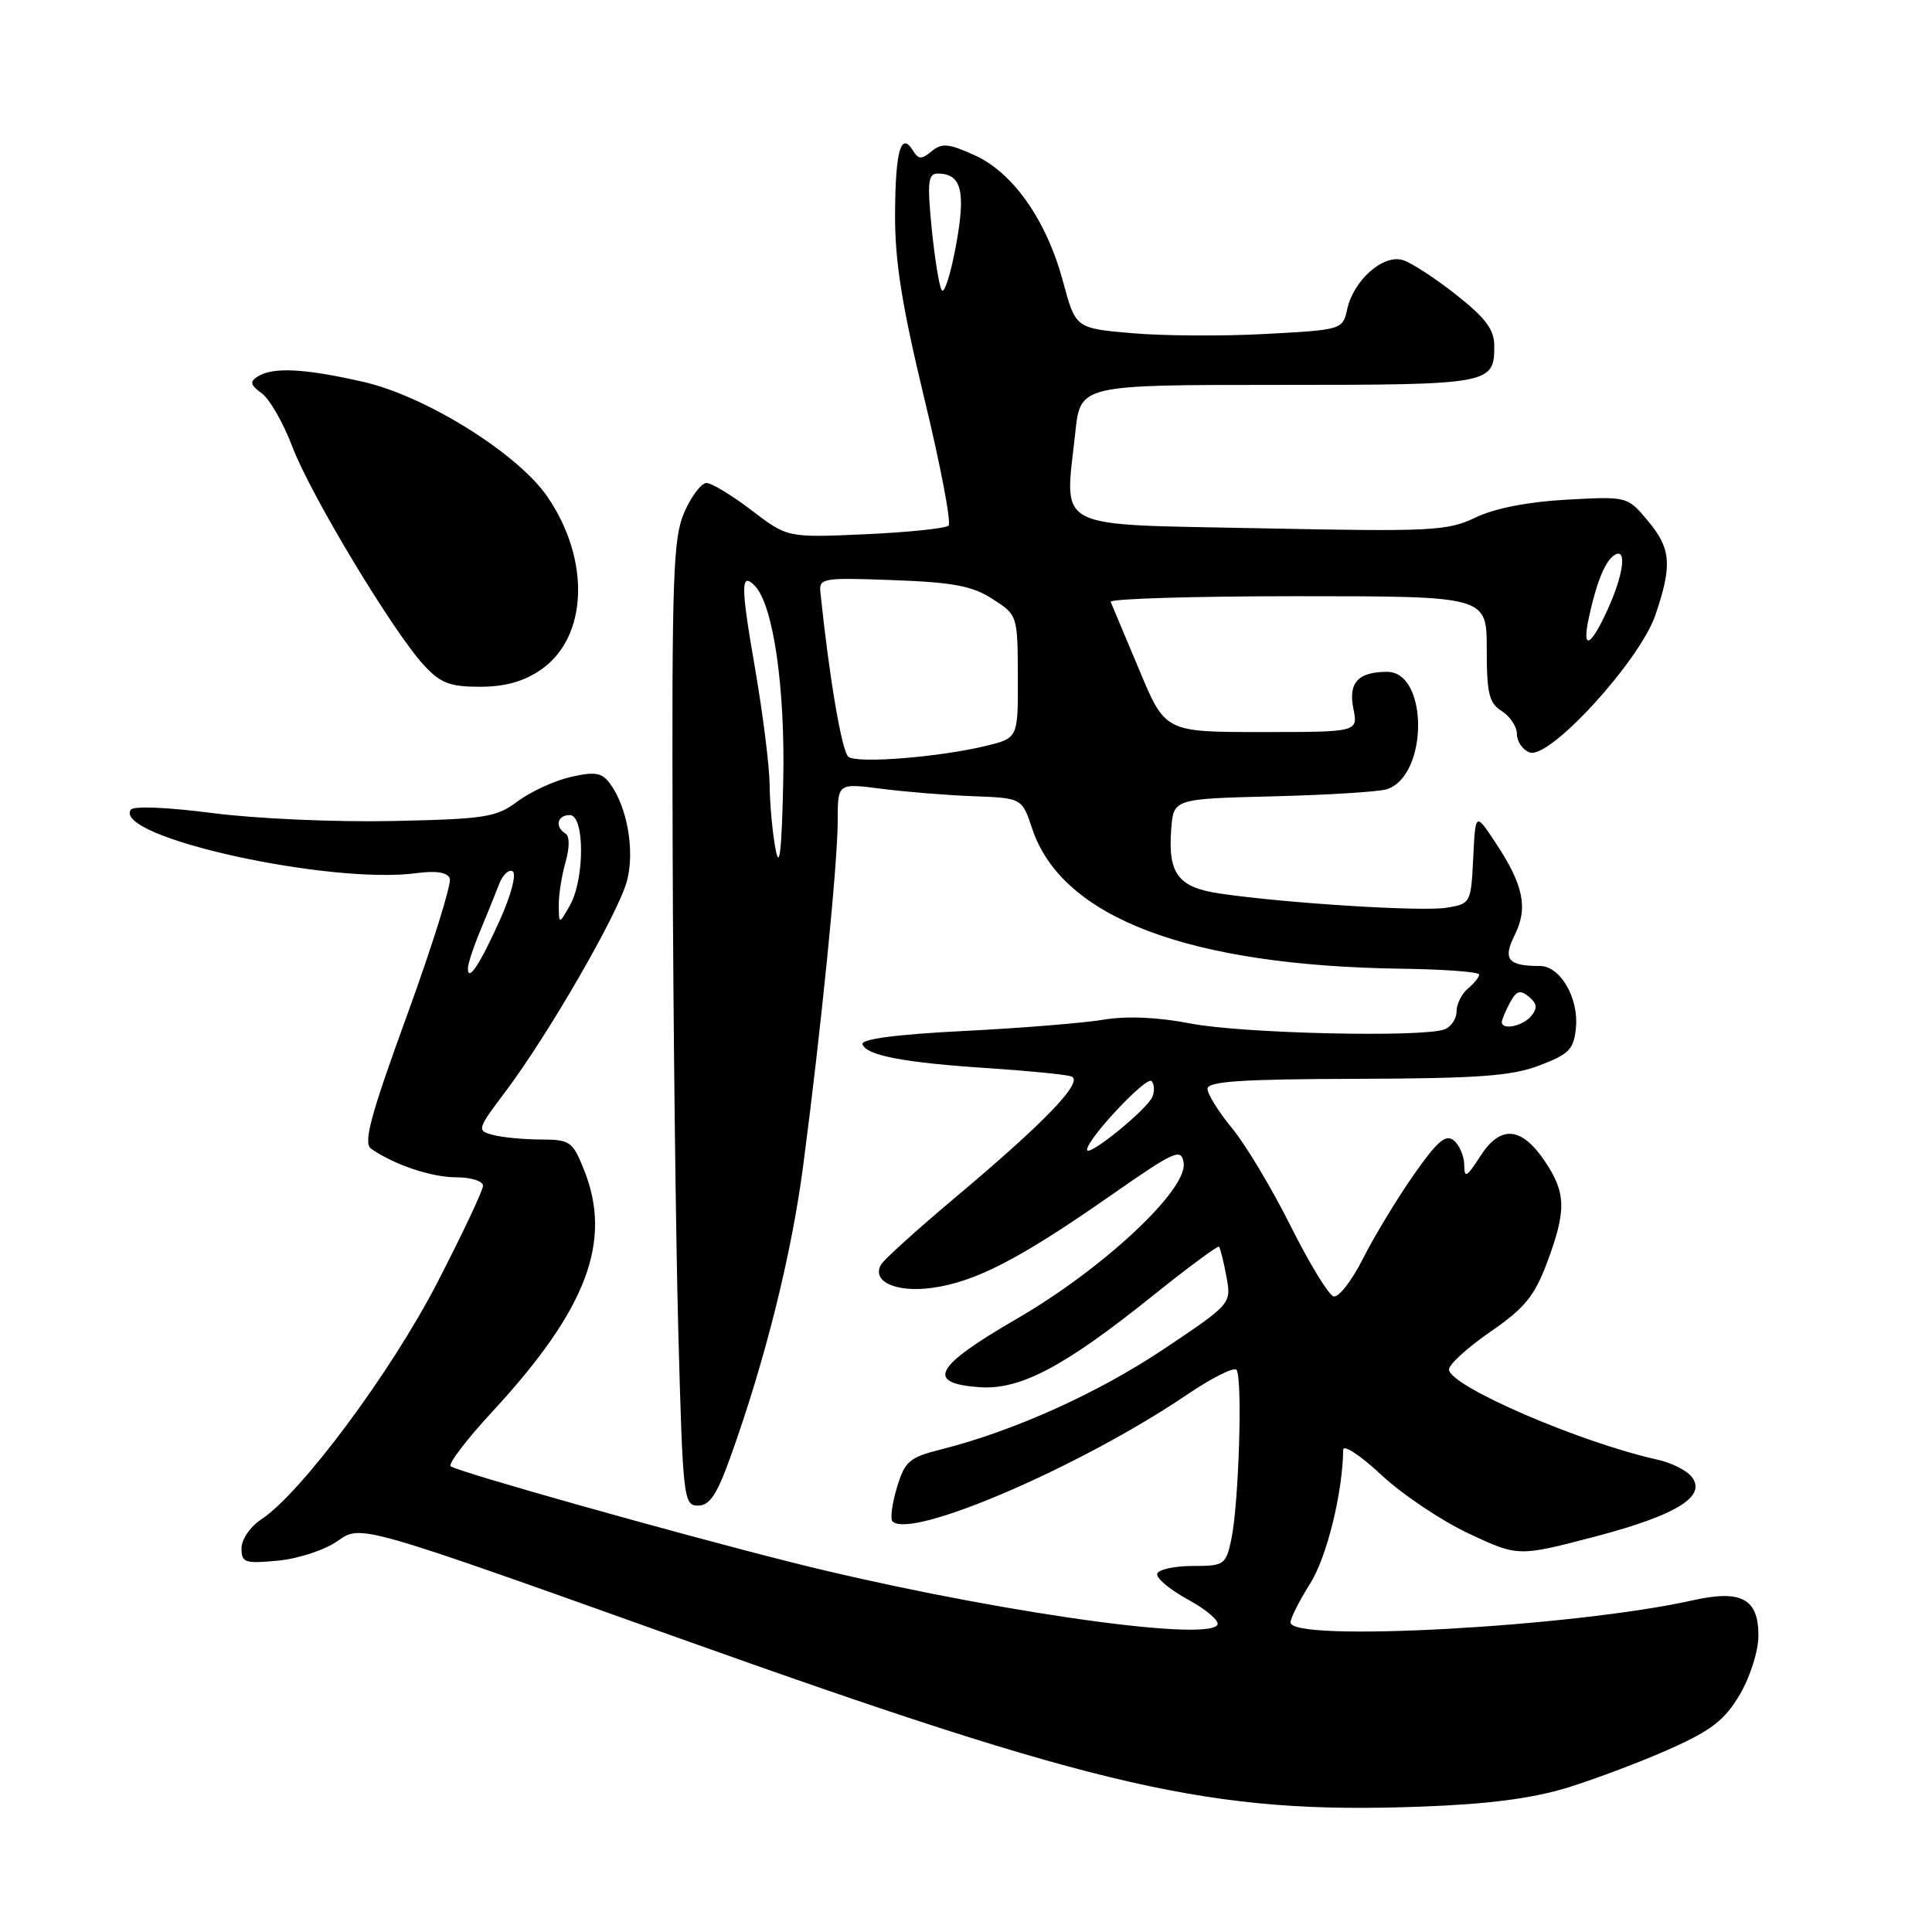 <?xml version="1.0" encoding="UTF-8" standalone="no"?>
<!DOCTYPE svg PUBLIC "-//W3C//DTD SVG 1.1//EN" "http://www.w3.org/Graphics/SVG/1.1/DTD/svg11.dtd" >
<svg xmlns="http://www.w3.org/2000/svg" xmlns:xlink="http://www.w3.org/1999/xlink" version="1.1" viewBox="0 0 256 256">
 <g >
 <path fill="currentColor"
d=" M 207.77 236.85 C 211.47 235.70 217.56 233.40 221.30 231.73 C 226.81 229.27 228.56 227.89 230.55 224.51 C 231.93 222.15 233.00 218.74 233.00 216.70 C 233.00 211.83 230.72 210.61 224.30 212.05 C 208.58 215.57 171.00 217.64 171.00 214.98 C 171.00 214.42 172.17 212.11 173.59 209.85 C 175.80 206.36 177.90 197.88 177.98 192.11 C 177.99 191.35 180.26 192.84 183.03 195.43 C 185.79 198.01 191.01 201.51 194.61 203.20 C 201.17 206.27 201.17 206.27 211.34 203.61 C 222.26 200.74 226.27 198.23 224.10 195.62 C 223.42 194.80 221.44 193.82 219.70 193.43 C 209.45 191.18 192.00 183.64 192.00 181.46 C 192.00 180.79 194.47 178.54 197.49 176.46 C 202.02 173.34 203.32 171.75 204.99 167.31 C 207.57 160.41 207.52 158.07 204.72 153.90 C 201.60 149.26 198.82 149.03 196.15 153.20 C 194.35 156.00 194.03 156.18 194.02 154.37 C 194.01 153.20 193.39 151.74 192.65 151.12 C 191.57 150.23 190.45 151.20 187.27 155.75 C 185.07 158.91 182.05 163.89 180.58 166.82 C 179.10 169.74 177.36 171.97 176.70 171.78 C 176.04 171.58 173.47 167.37 171.00 162.42 C 168.53 157.48 165.04 151.65 163.25 149.49 C 161.46 147.32 160.00 144.97 160.00 144.27 C 160.00 143.29 164.46 142.99 179.75 142.95 C 195.91 142.90 200.32 142.58 204.00 141.17 C 207.94 139.67 208.54 139.04 208.82 136.16 C 209.20 132.23 206.73 128.00 204.06 128.00 C 199.80 128.00 199.09 127.13 200.71 123.89 C 202.50 120.30 201.88 117.29 198.21 111.73 C 195.50 107.62 195.50 107.62 195.21 113.69 C 194.91 119.67 194.87 119.76 191.67 120.28 C 188.41 120.81 170.58 119.70 161.71 118.41 C 156.11 117.60 154.75 115.81 155.19 109.88 C 155.50 105.85 155.50 105.85 168.65 105.52 C 175.89 105.34 182.68 104.92 183.75 104.58 C 189.28 102.82 189.30 88.98 183.77 89.02 C 179.94 89.04 178.64 90.47 179.33 93.90 C 179.95 97.00 179.95 97.00 167.17 97.00 C 154.39 97.00 154.39 97.00 150.95 88.75 C 149.05 84.21 147.35 80.16 147.17 79.75 C 146.98 79.34 158.12 79.00 171.92 79.00 C 197.00 79.00 197.00 79.00 197.00 85.99 C 197.00 91.90 197.31 93.18 199.00 94.23 C 200.10 94.92 201.00 96.29 201.00 97.27 C 201.00 98.26 201.75 99.35 202.67 99.70 C 205.27 100.70 217.27 87.59 219.35 81.49 C 221.61 74.84 221.43 72.67 218.31 68.96 C 215.63 65.77 215.62 65.77 207.56 66.21 C 202.46 66.49 198.03 67.36 195.50 68.58 C 191.79 70.36 189.71 70.46 167.00 70.00 C 139.11 69.43 141.08 70.45 142.49 57.25 C 143.16 51.00 143.16 51.00 169.38 51.00 C 197.56 51.00 198.00 50.92 198.00 45.82 C 198.00 43.68 196.85 42.14 192.99 39.09 C 190.24 36.91 187.05 34.83 185.91 34.47 C 183.30 33.64 179.35 37.12 178.51 40.98 C 177.91 43.68 177.82 43.71 167.70 44.25 C 162.09 44.56 154.13 44.51 150.01 44.15 C 142.52 43.50 142.52 43.50 140.86 37.32 C 138.67 29.17 134.24 22.86 129.10 20.55 C 125.70 19.01 124.79 18.93 123.45 20.04 C 122.11 21.15 121.70 21.14 120.98 19.96 C 119.38 17.38 118.65 19.94 118.60 28.26 C 118.56 34.54 119.48 40.36 122.46 52.73 C 124.62 61.65 126.07 69.26 125.69 69.64 C 125.31 70.02 120.36 70.53 114.67 70.79 C 104.34 71.25 104.34 71.25 99.59 67.62 C 96.98 65.63 94.29 64.00 93.62 64.00 C 92.94 64.00 91.62 65.73 90.69 67.84 C 89.19 71.25 89.01 76.14 89.13 112.59 C 89.20 135.09 89.54 163.85 89.88 176.50 C 90.48 198.60 90.58 199.50 92.49 199.50 C 94.04 199.50 95.00 198.05 96.81 193.00 C 101.41 180.16 104.87 166.29 106.42 154.50 C 108.79 136.50 111.00 114.43 111.00 108.78 C 111.00 103.77 111.00 103.77 116.75 104.51 C 119.91 104.92 125.41 105.37 128.96 105.50 C 135.42 105.75 135.42 105.75 136.77 109.80 C 140.70 121.61 157.51 127.97 185.75 128.36 C 191.38 128.44 196.00 128.78 196.00 129.13 C 196.00 129.47 195.32 130.32 194.50 131.00 C 193.68 131.68 193.00 133.04 193.00 134.02 C 193.00 134.99 192.29 136.06 191.42 136.39 C 188.54 137.50 164.62 136.95 157.76 135.62 C 153.42 134.78 149.31 134.60 146.26 135.11 C 143.64 135.55 135.30 136.23 127.72 136.61 C 118.68 137.07 114.06 137.68 114.29 138.38 C 114.79 139.86 119.84 140.82 131.00 141.54 C 136.22 141.89 141.14 142.37 141.92 142.62 C 143.75 143.20 138.59 148.59 126.50 158.74 C 121.55 162.90 117.17 166.86 116.76 167.54 C 115.42 169.79 118.72 171.31 123.51 170.65 C 129.21 169.87 135.09 166.84 147.00 158.53 C 155.73 152.44 156.53 152.08 156.84 154.09 C 157.39 157.63 146.16 168.13 134.72 174.75 C 123.80 181.08 122.59 183.29 129.77 183.81 C 135.15 184.20 140.97 181.14 152.66 171.76 C 157.37 167.98 161.36 165.03 161.52 165.19 C 161.69 165.36 162.13 167.13 162.50 169.13 C 163.18 172.75 163.18 172.75 154.19 178.77 C 145.46 184.61 134.29 189.64 124.71 192.05 C 120.47 193.12 119.90 193.62 118.84 197.12 C 118.20 199.26 117.94 201.27 118.26 201.59 C 120.70 204.03 143.24 194.32 157.33 184.77 C 160.53 182.60 163.46 181.13 163.83 181.50 C 164.67 182.35 164.16 199.28 163.15 204.00 C 162.43 207.35 162.21 207.50 158.04 207.50 C 155.65 207.50 153.53 207.96 153.34 208.52 C 153.15 209.08 154.99 210.63 157.43 211.96 C 159.88 213.30 161.62 214.80 161.31 215.30 C 159.85 217.68 129.12 213.14 104.50 206.92 C 88.76 202.94 61.24 195.19 59.73 194.30 C 59.30 194.05 61.77 190.80 65.23 187.06 C 77.76 173.50 81.18 164.49 77.39 155.02 C 75.88 151.24 75.54 151.00 71.64 150.99 C 69.36 150.98 66.51 150.71 65.30 150.38 C 63.16 149.81 63.21 149.64 66.97 144.65 C 72.66 137.09 81.90 121.08 83.07 116.75 C 84.15 112.74 83.11 106.86 80.77 103.75 C 79.73 102.37 78.79 102.22 75.59 102.96 C 73.44 103.46 70.29 104.91 68.59 106.18 C 65.77 108.30 64.32 108.53 52.00 108.79 C 44.58 108.95 33.86 108.48 28.19 107.74 C 22.08 106.95 17.64 106.77 17.31 107.31 C 15.07 110.92 43.68 117.25 55.24 115.69 C 57.81 115.35 59.29 115.59 59.60 116.40 C 59.86 117.08 57.32 125.21 53.96 134.46 C 49.07 147.88 48.11 151.47 49.17 152.21 C 52.24 154.35 57.17 156.00 60.47 156.00 C 62.41 156.00 64.00 156.50 64.00 157.12 C 64.00 157.73 61.25 163.55 57.90 170.04 C 51.76 181.91 39.87 197.89 34.60 201.34 C 33.16 202.28 32.00 203.99 32.00 205.15 C 32.00 207.07 32.44 207.21 36.87 206.79 C 39.61 206.52 43.07 205.37 44.78 204.16 C 47.81 202.00 47.81 202.00 89.74 216.98 C 146.09 237.11 160.57 240.40 188.27 239.39 C 197.27 239.06 203.02 238.31 207.77 236.85 Z  M 71.65 88.76 C 77.88 84.48 78.29 74.25 72.55 65.84 C 68.63 60.10 56.42 52.48 48.11 50.59 C 40.30 48.82 36.17 48.61 34.15 49.89 C 33.06 50.57 33.17 51.02 34.69 52.12 C 35.73 52.88 37.56 56.07 38.74 59.20 C 41.14 65.54 52.04 83.65 56.15 88.12 C 58.36 90.52 59.60 91.00 63.59 91.00 C 66.91 91.00 69.38 90.31 71.65 88.76 Z  M 144.04 152.33 C 144.12 150.84 151.90 142.56 152.58 143.25 C 152.95 143.61 153.01 144.54 152.71 145.30 C 152.08 146.96 143.98 153.53 144.04 152.33 Z  M 199.00 135.43 C 199.00 135.12 199.48 133.97 200.07 132.87 C 200.93 131.27 201.42 131.11 202.58 132.07 C 203.68 132.98 203.75 133.60 202.89 134.63 C 201.78 135.97 199.00 136.55 199.00 135.43 Z  M 62.00 128.32 C 62.00 127.73 62.73 125.50 63.62 123.37 C 64.51 121.24 65.63 118.46 66.12 117.19 C 66.60 115.92 67.42 115.14 67.93 115.46 C 68.46 115.78 67.74 118.55 66.30 121.77 C 63.62 127.75 62.00 130.21 62.00 128.32 Z  M 74.04 119.99 C 74.02 118.61 74.42 116.03 74.93 114.26 C 75.49 112.27 75.49 110.81 74.93 110.45 C 73.48 109.56 73.84 108.00 75.50 108.00 C 77.49 108.00 77.49 116.51 75.50 120.00 C 74.07 122.50 74.07 122.50 74.04 119.99 Z  M 102.76 112.50 C 102.35 110.30 102.00 106.47 101.98 104.00 C 101.96 101.53 101.08 94.56 100.04 88.52 C 98.15 77.65 98.14 75.74 99.98 77.58 C 102.45 80.05 104.06 91.06 103.78 103.64 C 103.58 112.82 103.29 115.35 102.76 112.50 Z  M 112.43 100.29 C 111.56 99.65 109.89 89.89 108.71 78.50 C 108.51 76.60 108.99 76.52 118.35 76.87 C 126.30 77.16 128.85 77.64 131.52 79.37 C 134.83 81.49 134.84 81.53 134.87 89.64 C 134.90 97.79 134.90 97.79 130.70 98.82 C 124.56 100.32 113.67 101.20 112.43 100.29 Z  M 210.55 81.75 C 211.56 77.09 212.72 74.29 213.94 73.54 C 215.60 72.51 215.15 76.07 213.03 80.75 C 210.73 85.80 209.56 86.28 210.55 81.75 Z  M 124.78 38.45 C 124.44 37.91 123.85 34.21 123.45 30.23 C 122.85 24.14 122.98 23.00 124.25 23.00 C 127.41 23.00 128.00 25.33 126.67 32.54 C 125.97 36.34 125.12 39.00 124.78 38.45 Z "/>
</g>
</svg>